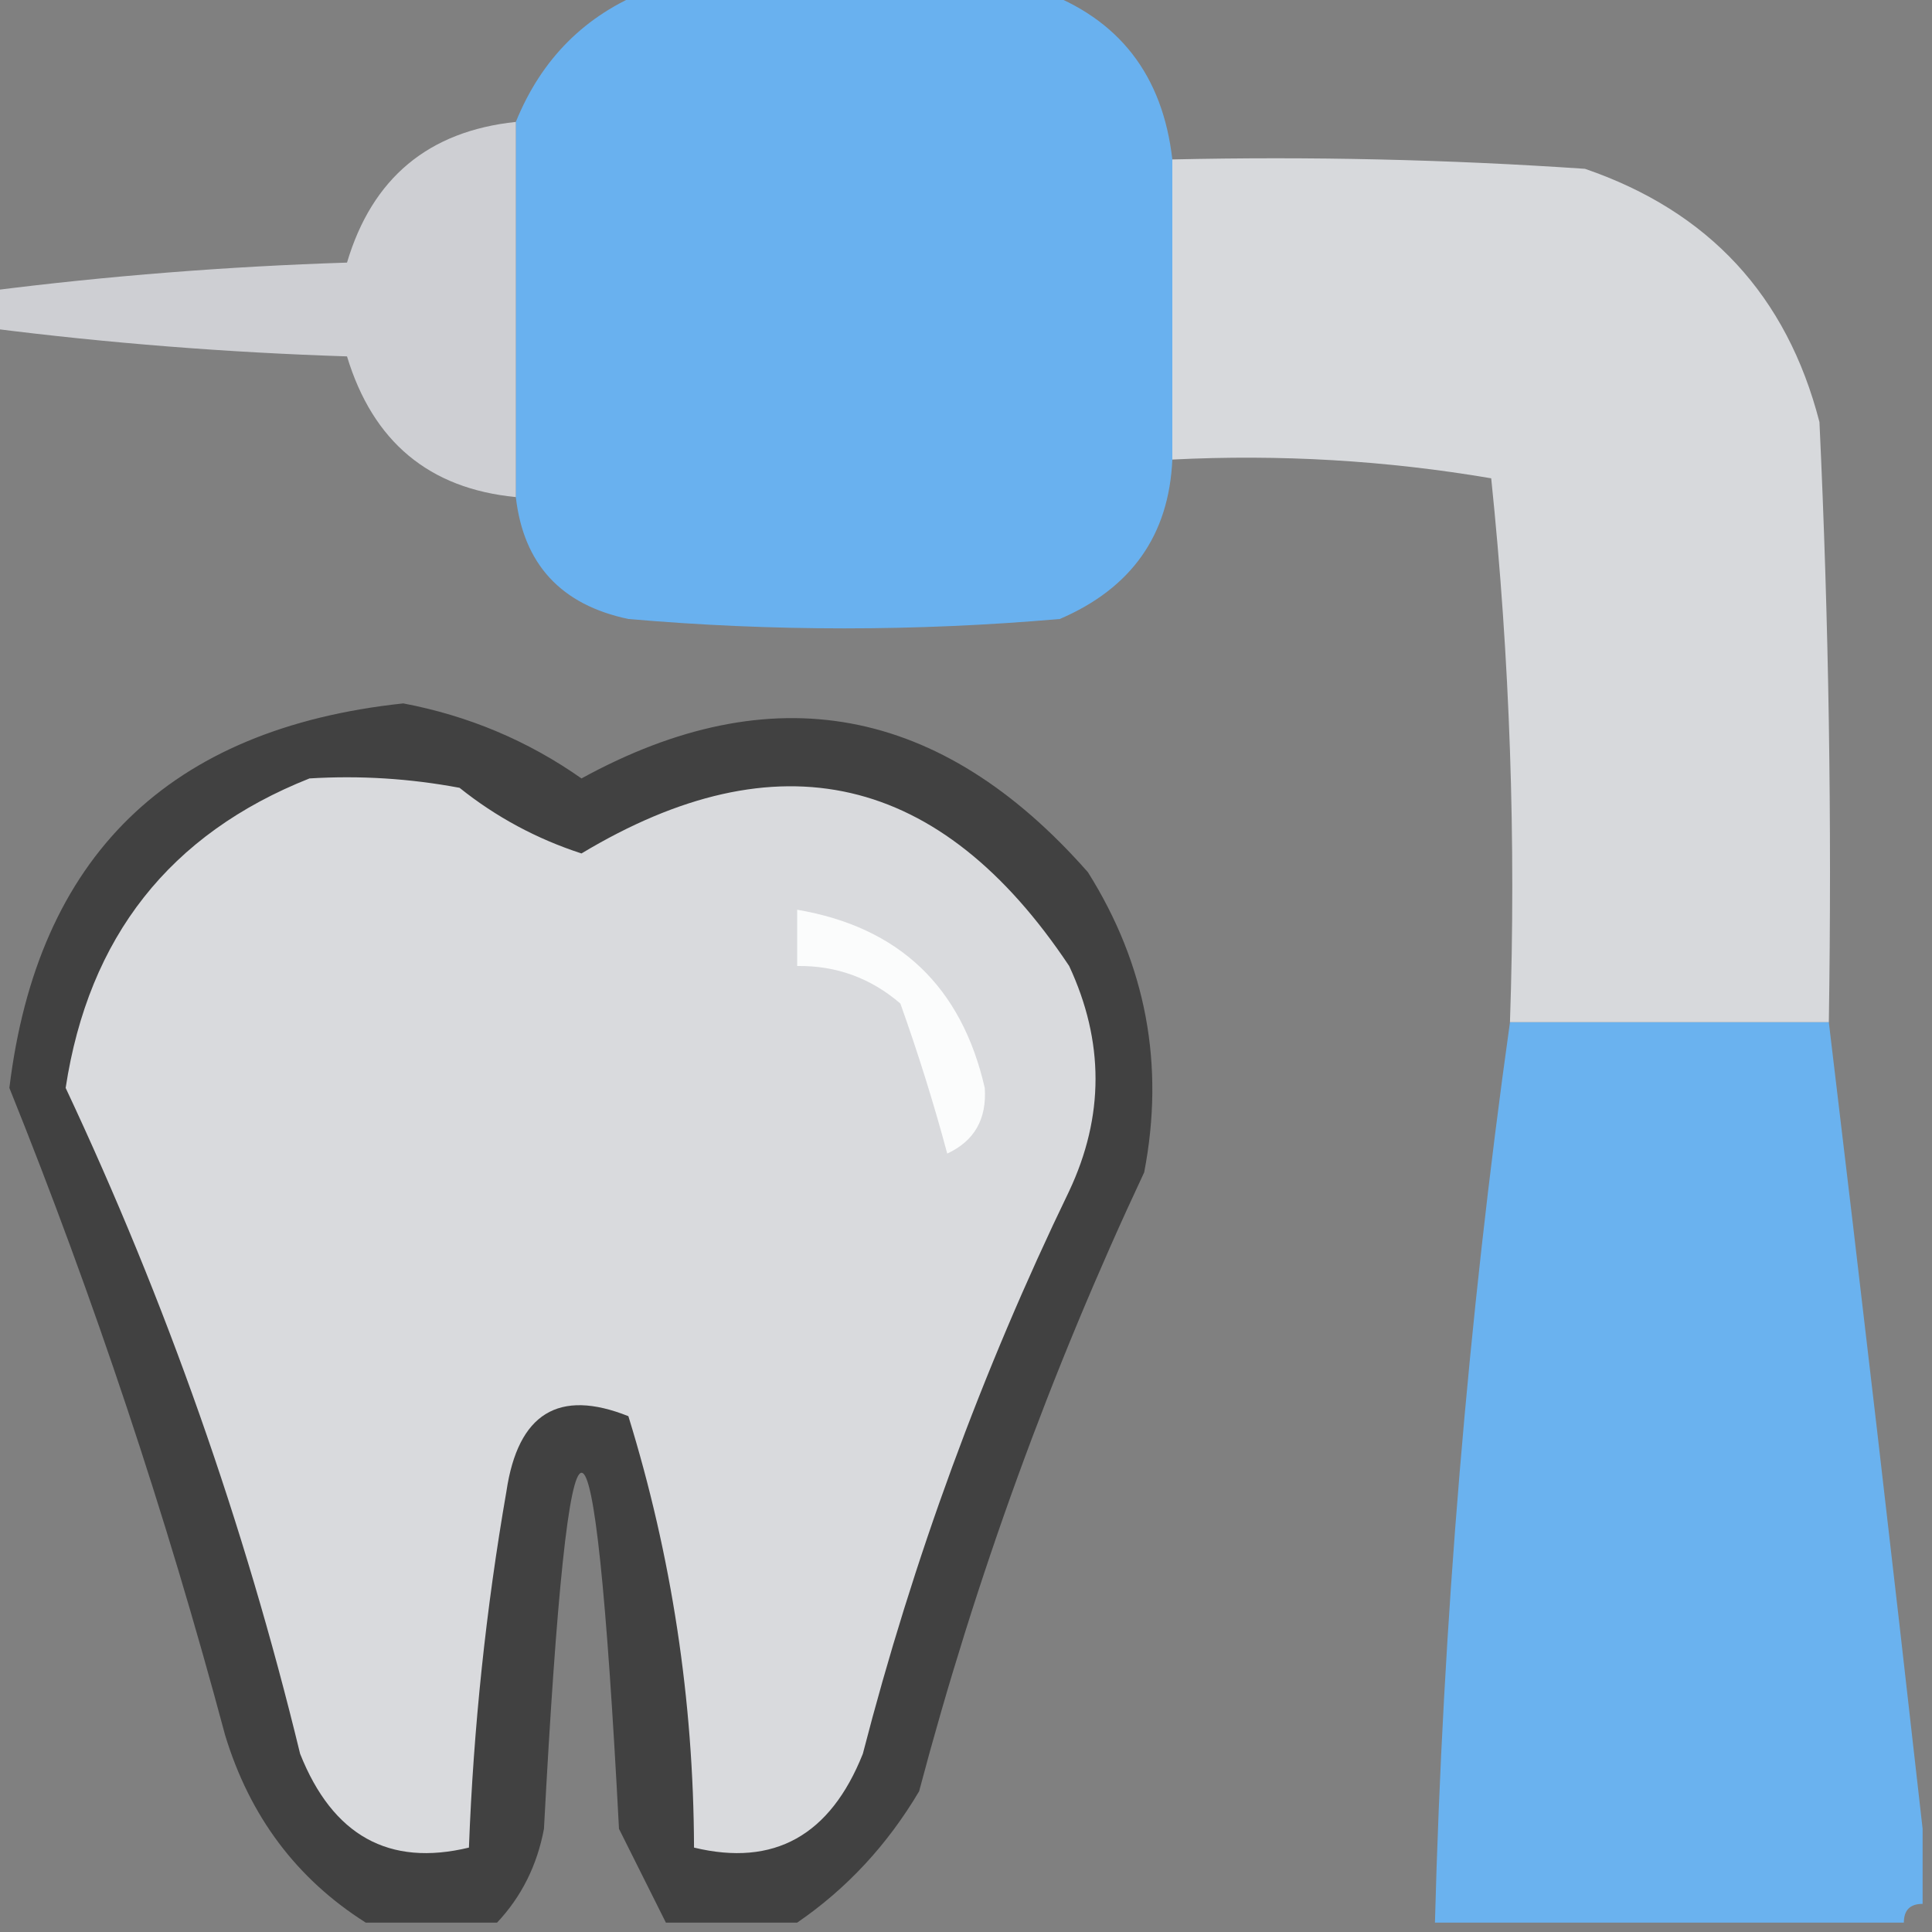 <?xml version="1.0" encoding="UTF-8"?>
<!DOCTYPE svg PUBLIC "-//W3C//DTD SVG 1.1//EN" "http://www.w3.org/Graphics/SVG/1.1/DTD/svg11.dtd">
<svg xmlns="http://www.w3.org/2000/svg" version="1.1" width="103px" height="103px" style="shape-rendering:geometricPrecision; text-rendering:geometricPrecision; image-rendering:optimizeQuality; fill-rule:evenodd; clip-rule:evenodd" xmlns:xlink="http://www.w3.org/1999/xlink">
<rect width="100%" height="100%" fill="#808080" stroke="none"/>
<g><path style="opacity:0.958" fill="#69b3f4" d="M 34.5,-0.5 C 41.5,-0.5 48.5,-0.5 55.5,-0.5C 59.651,0.995 61.984,3.995 62.5,8.5C 62.5,13.833 62.5,19.167 62.5,24.5C 62.323,28.526 60.323,31.359 56.5,33C 48.833,33.667 41.167,33.667 33.5,33C 29.911,32.246 27.911,30.079 27.5,26.5C 27.5,19.833 27.5,13.167 27.5,6.5C 28.865,3.135 31.199,0.801 34.5,-0.5 Z"/></g>
<g><path style="opacity:0.865" fill="#dadbe0" d="M 27.5,6.5 C 27.5,13.167 27.5,19.833 27.5,26.5C 22.88,26.054 19.88,23.554 18.5,19C 12.086,18.793 5.753,18.293 -0.5,17.5C -0.5,16.833 -0.5,16.167 -0.5,15.5C 5.753,14.707 12.086,14.207 18.5,14C 19.841,9.491 22.841,6.991 27.5,6.5 Z"/></g>
<g><path style="opacity:0.956" fill="#dadcdf" d="M 62.5,8.5 C 69.841,8.334 77.174,8.5 84.5,9C 91.097,11.263 95.264,15.763 97,22.5C 97.5,33.161 97.666,43.828 97.5,54.5C 91.833,54.5 86.167,54.5 80.5,54.5C 80.832,44.81 80.498,35.144 79.5,25.5C 73.895,24.546 68.229,24.212 62.5,24.5C 62.5,19.167 62.5,13.833 62.5,8.5 Z"/></g>
<g><path style="opacity:0.818" fill="#343434" d="M 42.5,102.5 C 40.167,102.5 37.833,102.5 35.5,102.5C 34.68,100.86 33.847,99.193 33,97.5C 31.674,72.19 30.341,72.19 29,97.5C 28.634,99.452 27.8,101.118 26.5,102.5C 24.167,102.5 21.833,102.5 19.5,102.5C 15.817,100.17 13.317,96.837 12,92.5C 8.846,80.711 5.013,69.211 0.5,58C 1.999,45.668 8.999,38.835 21.5,37.5C 24.979,38.16 28.146,39.493 31,41.5C 41.161,35.93 50.161,37.596 58,46.5C 61.104,51.44 62.104,56.774 61,62.5C 56.012,73.128 52.012,84.128 49,95.5C 47.306,98.358 45.139,100.691 42.5,102.5 Z"/></g>
<g><path style="opacity:1" fill="#d9dadd" d="M 16.5,41.5 C 19.187,41.336 21.854,41.503 24.5,42C 26.443,43.556 28.61,44.722 31,45.5C 41.475,39.207 50.142,41.207 57,51.5C 58.874,55.52 58.874,59.52 57,63.5C 52.346,73.127 48.679,83.127 46,93.5C 44.264,97.862 41.264,99.529 37,98.5C 36.974,90.629 35.807,82.963 33.5,75.5C 29.785,74.018 27.619,75.351 27,79.5C 25.908,85.782 25.241,92.116 25,98.5C 20.736,99.529 17.736,97.862 16,93.5C 13.019,81.222 8.852,69.389 3.5,58C 4.724,49.954 9.057,44.454 16.5,41.5 Z"/></g>
<g><path style="opacity:1" fill="#fbfcfc" d="M 42.5,48.5 C 47.929,49.428 51.263,52.595 52.5,58C 52.612,59.662 51.946,60.829 50.5,61.5C 49.772,58.788 48.938,56.121 48,53.5C 46.416,52.139 44.582,51.472 42.5,51.5C 42.5,50.5 42.5,49.5 42.5,48.5 Z"/></g>
<g><path style="opacity:0.955" fill="#69b4f4" d="M 80.5,54.5 C 86.167,54.5 91.833,54.5 97.5,54.5C 99.233,68.923 100.9,83.256 102.5,97.5C 102.5,98.833 102.5,100.167 102.5,101.5C 101.833,101.5 101.5,101.833 101.5,102.5C 93.167,102.5 84.833,102.5 76.5,102.5C 76.923,86.509 78.256,70.509 80.5,54.5 Z"/></g>
</svg>
